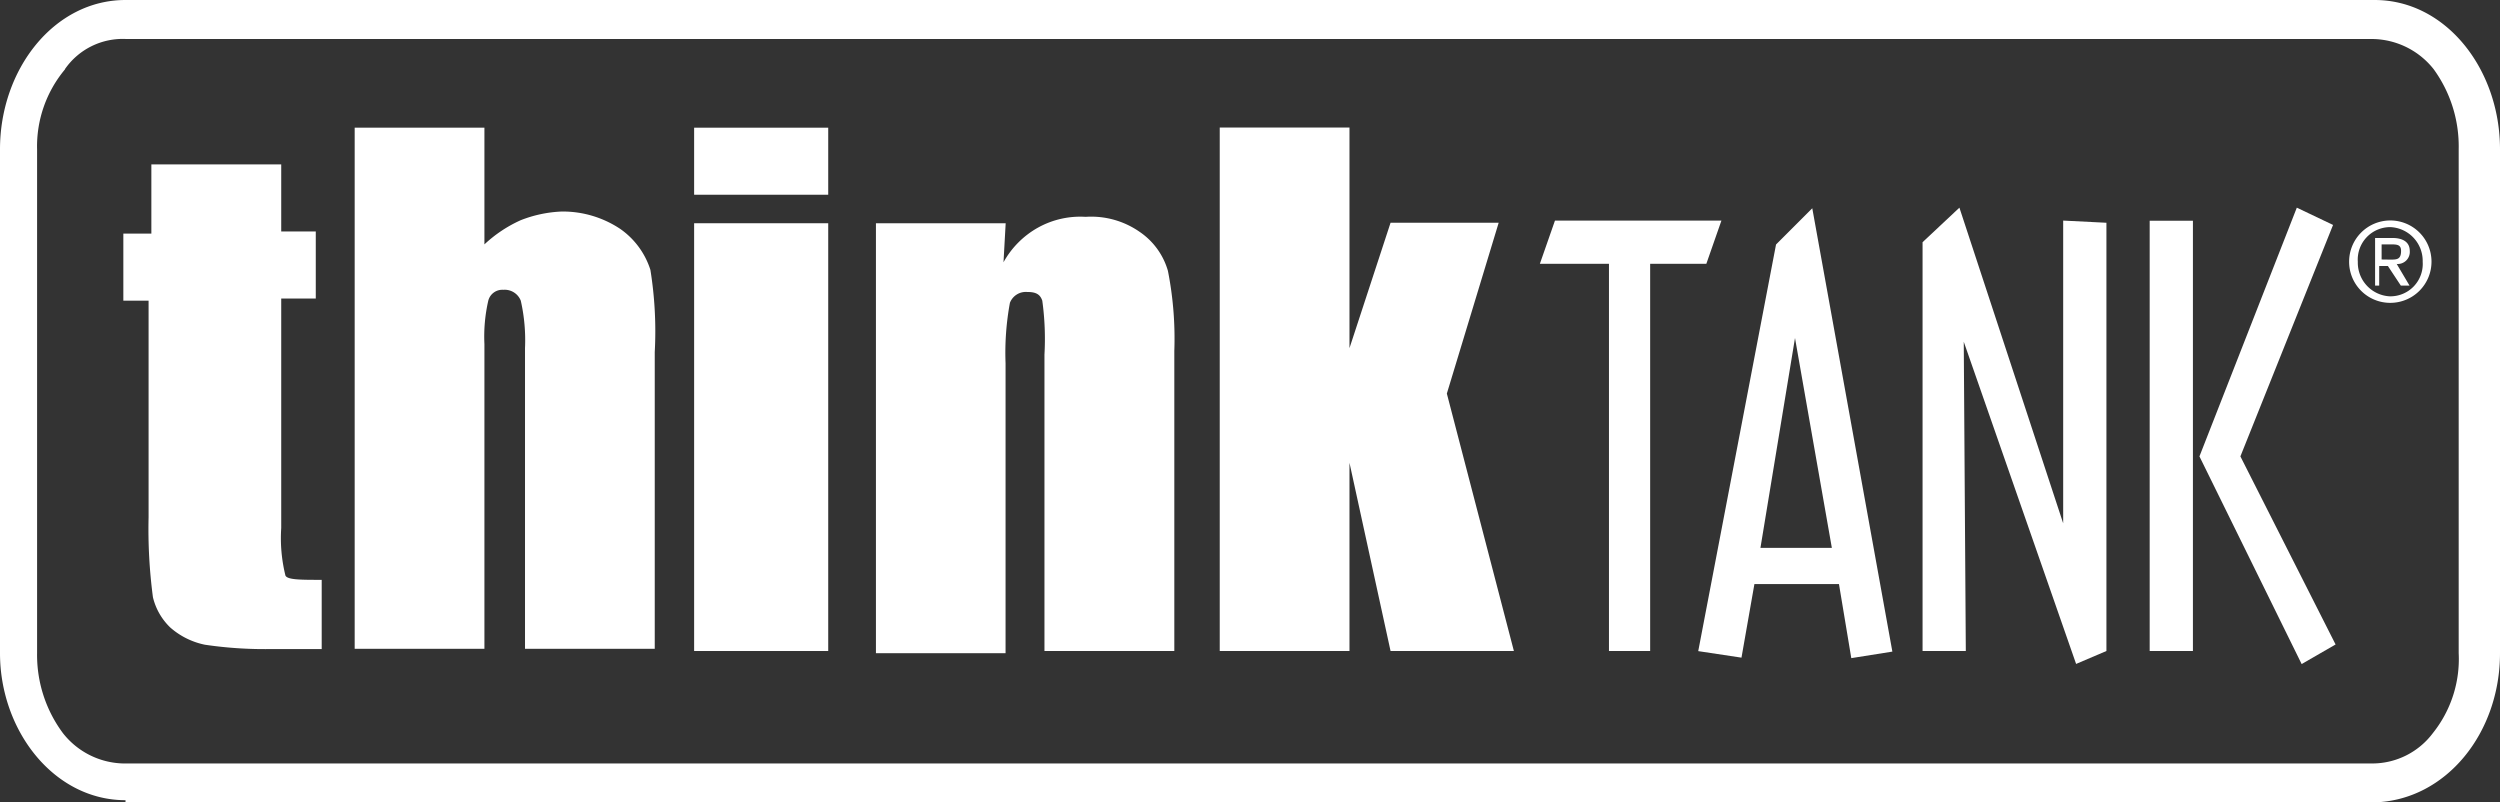 <svg xmlns="http://www.w3.org/2000/svg" viewBox="0 0 206.95 66.42"><rect x="0" y="0" width="206.95" height="66.42" fill="#333333" stroke="none"/><defs><style>.cls-1{fill:#fff;}</style></defs><title>think-tank-logo</title><g id="thinktank"><path class="cls-1" d="M56.93,103.76C51,103.76,46.54,98,46.54,91.59V49.88c0-6.63,4.48-12.36,10.39-12.36H243.11c5.91,0,10.38,5.73,10.38,12.36V91.59c0,6.62-4.47,12.17-10.38,12.35H56.93m-5-60.69a9.93,9.93,0,0,0-2.32,6.63V91.59a10.84,10.84,0,0,0,2.14,6.62,6.54,6.54,0,0,0,5,2.51H242.93a6.27,6.27,0,0,0,5-2.51,9.81,9.81,0,0,0,2.14-6.62V49.88A10.87,10.87,0,0,0,248,43.25a6.56,6.56,0,0,0-5-2.5h-186A5.82,5.82,0,0,0,51.91,43.25Z" transform="translate(-46.54 -37.52)"/><polyline class="cls-1" points="141.25 21.84 136.6 21.84 136.6 53.89 133.19 53.89 133.19 21.84 127.47 21.84 128.72 18.26 142.5 18.26 141.25 21.84"/><path class="cls-1" d="M199.79,92l3.4-.54-6.63-36.7-3,3-6.44,33.66,3.58.54,1.07-6.09h7L199.79,92m-7.52-9.13,2.86-17.37,3.05,17.37Z" transform="translate(-46.54 -37.52)"/><polyline class="cls-1" points="171.86 54.96 162.56 28.29 162.73 53.89 159.15 53.89 159.15 20.05 162.2 17.19 170.79 43.32 170.79 18.26 174.37 18.44 174.37 53.89 171.86 54.96"/><path class="cls-1" d="M228.07,91.41h-3.58V55.79h3.58Zm9,1.08L228.61,75.3l8.06-20.59,3,1.43L232,75.3l7.88,15.57Z" transform="translate(-46.54 -37.52)"/><path class="cls-1" d="M69.82,51.13v5.55h2.86v5.55H69.82v19a12.88,12.88,0,0,0,.35,3.94c.18.35,1.26.35,3,.35v5.73h-4.3a33.67,33.67,0,0,1-5.37-.36,6.23,6.23,0,0,1-2.87-1.43,5.13,5.13,0,0,1-1.43-2.5,43,43,0,0,1-.36-6.63V62.41H56.75V56.86h2.32V51.13H69.82" transform="translate(-46.54 -37.52)"/><path class="cls-1" d="M86.64,48.09v9.66a11,11,0,0,1,3-2,10.41,10.41,0,0,1,3.4-.72,8.58,8.58,0,0,1,4.83,1.43,6.55,6.55,0,0,1,2.51,3.4,32,32,0,0,1,.36,6.81V91.23H90V66.35a14.81,14.81,0,0,0-.35-3.94,1.43,1.43,0,0,0-1.44-.9,1.2,1.2,0,0,0-1.25.9A13.33,13.33,0,0,0,86.64,66V91.23H75.9V48.09H86.64" transform="translate(-46.54 -37.52)"/><path class="cls-1" d="M104,48.09h11.1v5.55H104ZM104,56h11.1V91.41H104Z" transform="translate(-46.54 -37.52)"/><path class="cls-1" d="M129.79,56l-.18,3.23a7.36,7.36,0,0,1,2.86-2.87,7.2,7.2,0,0,1,3.94-.89,7,7,0,0,1,4.48,1.25,5.85,5.85,0,0,1,2.33,3.22,28.92,28.92,0,0,1,.53,6.63V91.41H133V66.88a23.09,23.09,0,0,0-.18-4.47c-.18-.54-.54-.72-1.25-.72a1.41,1.41,0,0,0-1.43.9,22.8,22.8,0,0,0-.36,5v24H119.05V56h10.74" transform="translate(-46.54 -37.52)"/><polyline class="cls-1" points="124.06 18.44 119.77 32.58 125.32 53.89 115.11 53.89 111.71 38.31 111.71 53.89 100.97 53.89 100.97 10.56 111.71 10.56 111.71 28.82 115.11 18.44 124.06 18.44"/><path class="cls-1" d="M241,59.19a3.41,3.41,0,1,1,3.4,3.4,3.4,3.4,0,0,1-3.4-3.4m3.4,2.86a2.68,2.68,0,0,0,2.69-2.86,2.8,2.8,0,0,0-2.69-2.87,2.69,2.69,0,0,0-2.68,2.87A2.79,2.79,0,0,0,244.36,62.05Zm-.71-.89h-.54V57.22h1.43c.9,0,1.44.36,1.44,1.07a1,1,0,0,1-1.08,1.08L246,61.16h-.72l-1.07-1.62h-.72v1.62Zm.71-2.15c.54,0,.9,0,.9-.72,0-.54-.36-.54-.9-.54h-.71V59Z" transform="translate(-46.54 -37.52)"/></g></svg>